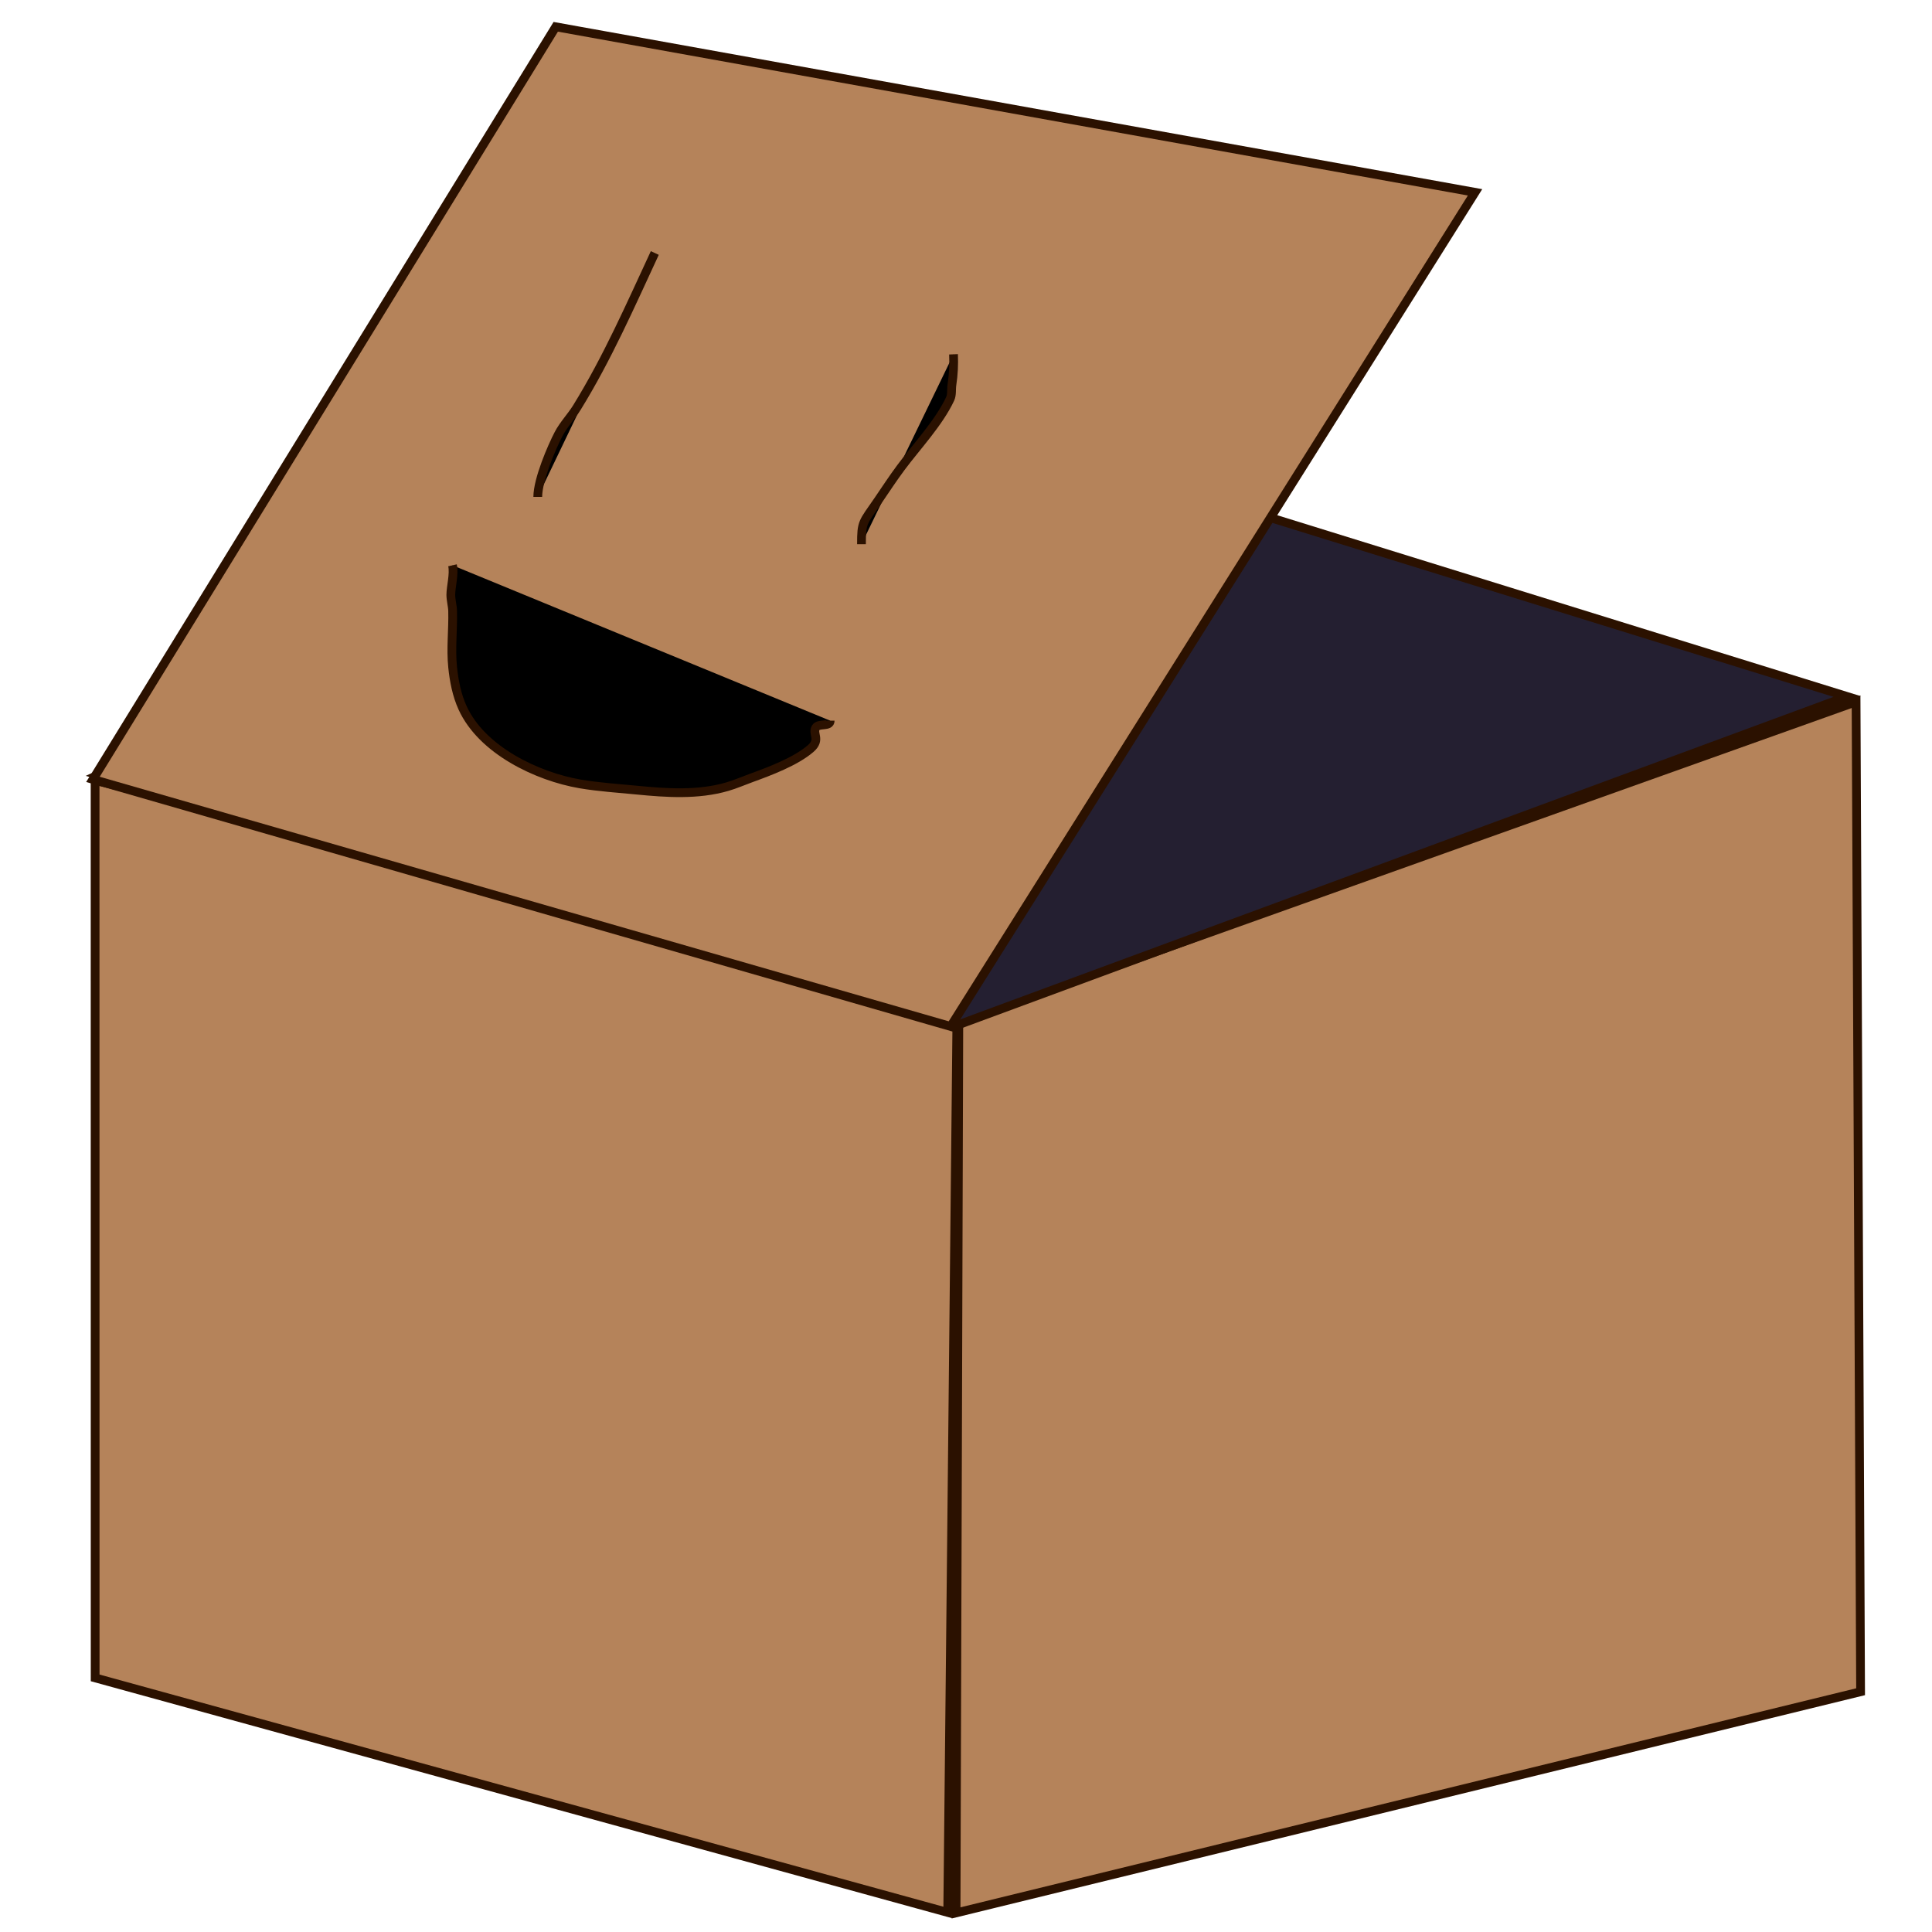 <?xml version="1.0" encoding="UTF-8" standalone="no"?>
<!-- Created with Inkscape (http://www.inkscape.org/) -->

<svg
   width="221"
   height="221"
   viewBox="0 0 58.473 58.473"
   version="1.1"
   id="svg5"
   sodipodi:docname="co.uk.dvlv.boxbuddy.svg"
   inkscape:version="1.2.2 (b0a8486541, 2022-12-01)"
   inkscape:export-filename="io.github.Dvlv.BoxBuddy2.svg"
   inkscape:export-xdpi="96"
   inkscape:export-ydpi="96"
   xmlns:inkscape="http://www.inkscape.org/namespaces/inkscape"
   xmlns:sodipodi="http://sodipodi.sourceforge.net/DTD/sodipodi-0.dtd"
   xmlns="http://www.w3.org/2000/svg"
   xmlns:svg="http://www.w3.org/2000/svg">
  <sodipodi:namedview
     id="namedview7"
     pagecolor="#ffffff"
     bordercolor="#000000"
     borderopacity="0.25"
     inkscape:showpageshadow="2"
     inkscape:pageopacity="0.0"
     inkscape:pagecheckerboard="0"
     inkscape:deskcolor="#d1d1d1"
     inkscape:document-units="mm"
     showgrid="false"
     inkscape:zoom="3.284232"
     inkscape:cx="90.432101"
     inkscape:cy="123.01202"
     inkscape:window-width="1499"
     inkscape:window-height="1209"
     inkscape:window-x="26"
     inkscape:window-y="23"
     inkscape:window-maximized="0"
     inkscape:current-layer="layer1" />
  <defs
     id="defs2">
    <inkscape:perspective
       sodipodi:type="inkscape:persp3d"
       inkscape:vp_x="2.2950646 : -90.566786 : 1"
       inkscape:vp_y="0 : 999.99997 : 0"
       inkscape:vp_z="212.29507 : -90.566786 : 1"
       inkscape:persp3d-origin="107.29506 : -140.06678 : 1"
       id="perspective480" />
  </defs>
  <g
     inkscape:label="Layer 1"
     inkscape:groupmode="layer"
     id="layer1"
     transform="translate(-74.281,-50.764)">
    <g
       sodipodi:type="inkscape:box3d"
       id="g591"
       style="fill:#a05a2c;stroke:#000000"
       inkscape:perspectiveID="#perspective480"
       inkscape:corner0="0.41258271 : 0.15181324 : 0 : 1"
       inkscape:corner7="0.046837543 : 0.11472602 : 0.25 : 1">
      <path
         sodipodi:type="inkscape:box3dside"
         id="path603"
         style="fill:#e9e9ff;fill-rule:evenodd;stroke:none;stroke-linejoin:round"
         inkscape:box3dsidetype="11"
         d="m 171.308,138.265 26.717,-17.356 v 28.598 L 171.308,160.572 Z"
         points="198.025,120.91 198.025,149.508 171.308,160.572 171.308,138.265 " />
      <path
         sodipodi:type="inkscape:box3dside"
         id="path593"
         style="fill:#353564;fill-rule:evenodd;stroke:none;stroke-linejoin:round"
         inkscape:box3dsidetype="6"
         d="m 150.908,127.374 v 26.255 l 20.4,6.943 v -22.307 z"
         points="150.908,153.629 171.308,160.572 171.308,138.265 150.908,127.374 " />
      <path
         sodipodi:type="inkscape:box3dside"
         id="path595"
         style="fill:#4d4d9f;fill-rule:evenodd;stroke:none;stroke-linejoin:round"
         inkscape:box3dsidetype="5"
         d="m 150.908,127.374 25.97,-25.306 21.147,18.841 -26.717,17.356 z"
         points="176.878,102.069 198.025,120.91 171.308,138.265 150.908,127.374 " />
      <path
         sodipodi:type="inkscape:box3dside"
         id="path601"
         style="fill:#afafde;fill-rule:evenodd;stroke:none;stroke-linejoin:round"
         inkscape:box3dsidetype="13"
         d="m 150.908,153.629 25.97,-16.133 21.147,12.011 -26.717,11.064 z"
         points="176.878,137.496 198.025,149.508 171.308,160.572 150.908,153.629 " />
      <path
         sodipodi:type="inkscape:box3dside"
         id="path599"
         style="fill:#d7d7ff;fill-rule:evenodd;stroke:none;stroke-linejoin:round"
         inkscape:box3dsidetype="14"
         d="m 176.878,102.069 v 35.428 l 21.147,12.011 v -28.598 z"
         points="176.878,137.496 198.025,149.508 198.025,120.91 176.878,102.069 " />
      <path
         sodipodi:type="inkscape:box3dside"
         id="path597"
         style="fill:#8686bf;fill-rule:evenodd;stroke:none;stroke-linejoin:round"
         inkscape:box3dsidetype="3"
         d="m 150.908,127.374 25.97,-25.306 v 35.428 l -25.97,16.133 z"
         points="176.878,102.069 176.878,137.496 150.908,153.629 150.908,127.374 " />
    </g>
    <path
       id="rect505"
       style="fill:#b5835a;stroke:#2b1100;stroke-width:0.265;fill-opacity:1"
       d="m 77.159,74.381 26.089,6.685 -0.284,27.579 -25.803,-7.099 z"
       sodipodi:nodetypes="ccccc" />
    <path
       id="rect505-3"
       style="fill:#b5835a;stroke:#2b1100;stroke-width:0.265;fill-opacity:1"
       d="m 103.3,81.696 27.156,-9.691 0.137,29.96 -27.376,6.694 z"
       sodipodi:nodetypes="ccccc" />
    <path
       id="rect748"
       style="fill:#241f31;stroke:#2b1100;stroke-width:0.265;fill-opacity:1"
       d="m 101.811,63.046 28.375,8.798 -26.97,9.961 -25.962,-7.586 z"
       sodipodi:nodetypes="ccccc" />
    <path
       id="rect505-6"
       style="fill:#b5835a;stroke:#2b1100;stroke-width:0.266;fill-opacity:1"
       d="m 91.101,51.575 27.823,5.01 -15.871,25.245 -25.959,-7.478 z"
       sodipodi:nodetypes="ccccc" />
    <path
       style="fill:#000000;stroke:#2b1100;stroke-width:0.265"
       d="m 94.099,58.421 c -0.733,1.578 -1.438,3.188 -2.355,4.673 -0.172,0.279 -0.407,0.518 -0.558,0.808 -0.195,0.373 -0.629,1.368 -0.629,1.901"
       id="path1034" />
    <path
       style="fill:#000000;stroke:#2b1100;stroke-width:0.265"
       d="m 103.14,61.487 c 0.013,0.311 -0.001,0.613 -0.048,0.918 -0.022,0.145 0.006,0.303 -0.056,0.435 -0.339,0.723 -1.029,1.456 -1.485,2.07 -0.243,0.326 -0.466,0.667 -0.695,1.003 -0.467,0.681 -0.502,0.635 -0.502,1.322"
       id="path1036" />
    <path
       style="fill:#000000;stroke:#2b1100;stroke-width:0.265"
       d="m 87.976,67.873 c 0.06,0.262 -0.052,0.654 -0.051,0.895 9.79e-4,0.165 0.051,0.327 0.055,0.492 0.014,0.565 -0.058,1.133 0,1.695 0.043,0.421 0.126,0.849 0.302,1.234 0.584,1.278 2.251,2.077 3.559,2.301 0.564,0.096 1.137,0.131 1.707,0.187 0.904,0.089 1.858,0.154 2.744,-0.104 0.245,-0.071 0.48,-0.175 0.721,-0.262 0.548,-0.199 1.351,-0.498 1.805,-0.893 0.31,-0.27 0.041,-0.448 0.153,-0.631 0.088,-0.144 0.436,-0.015 0.436,-0.212"
       id="path1038" />
  </g>
</svg>
